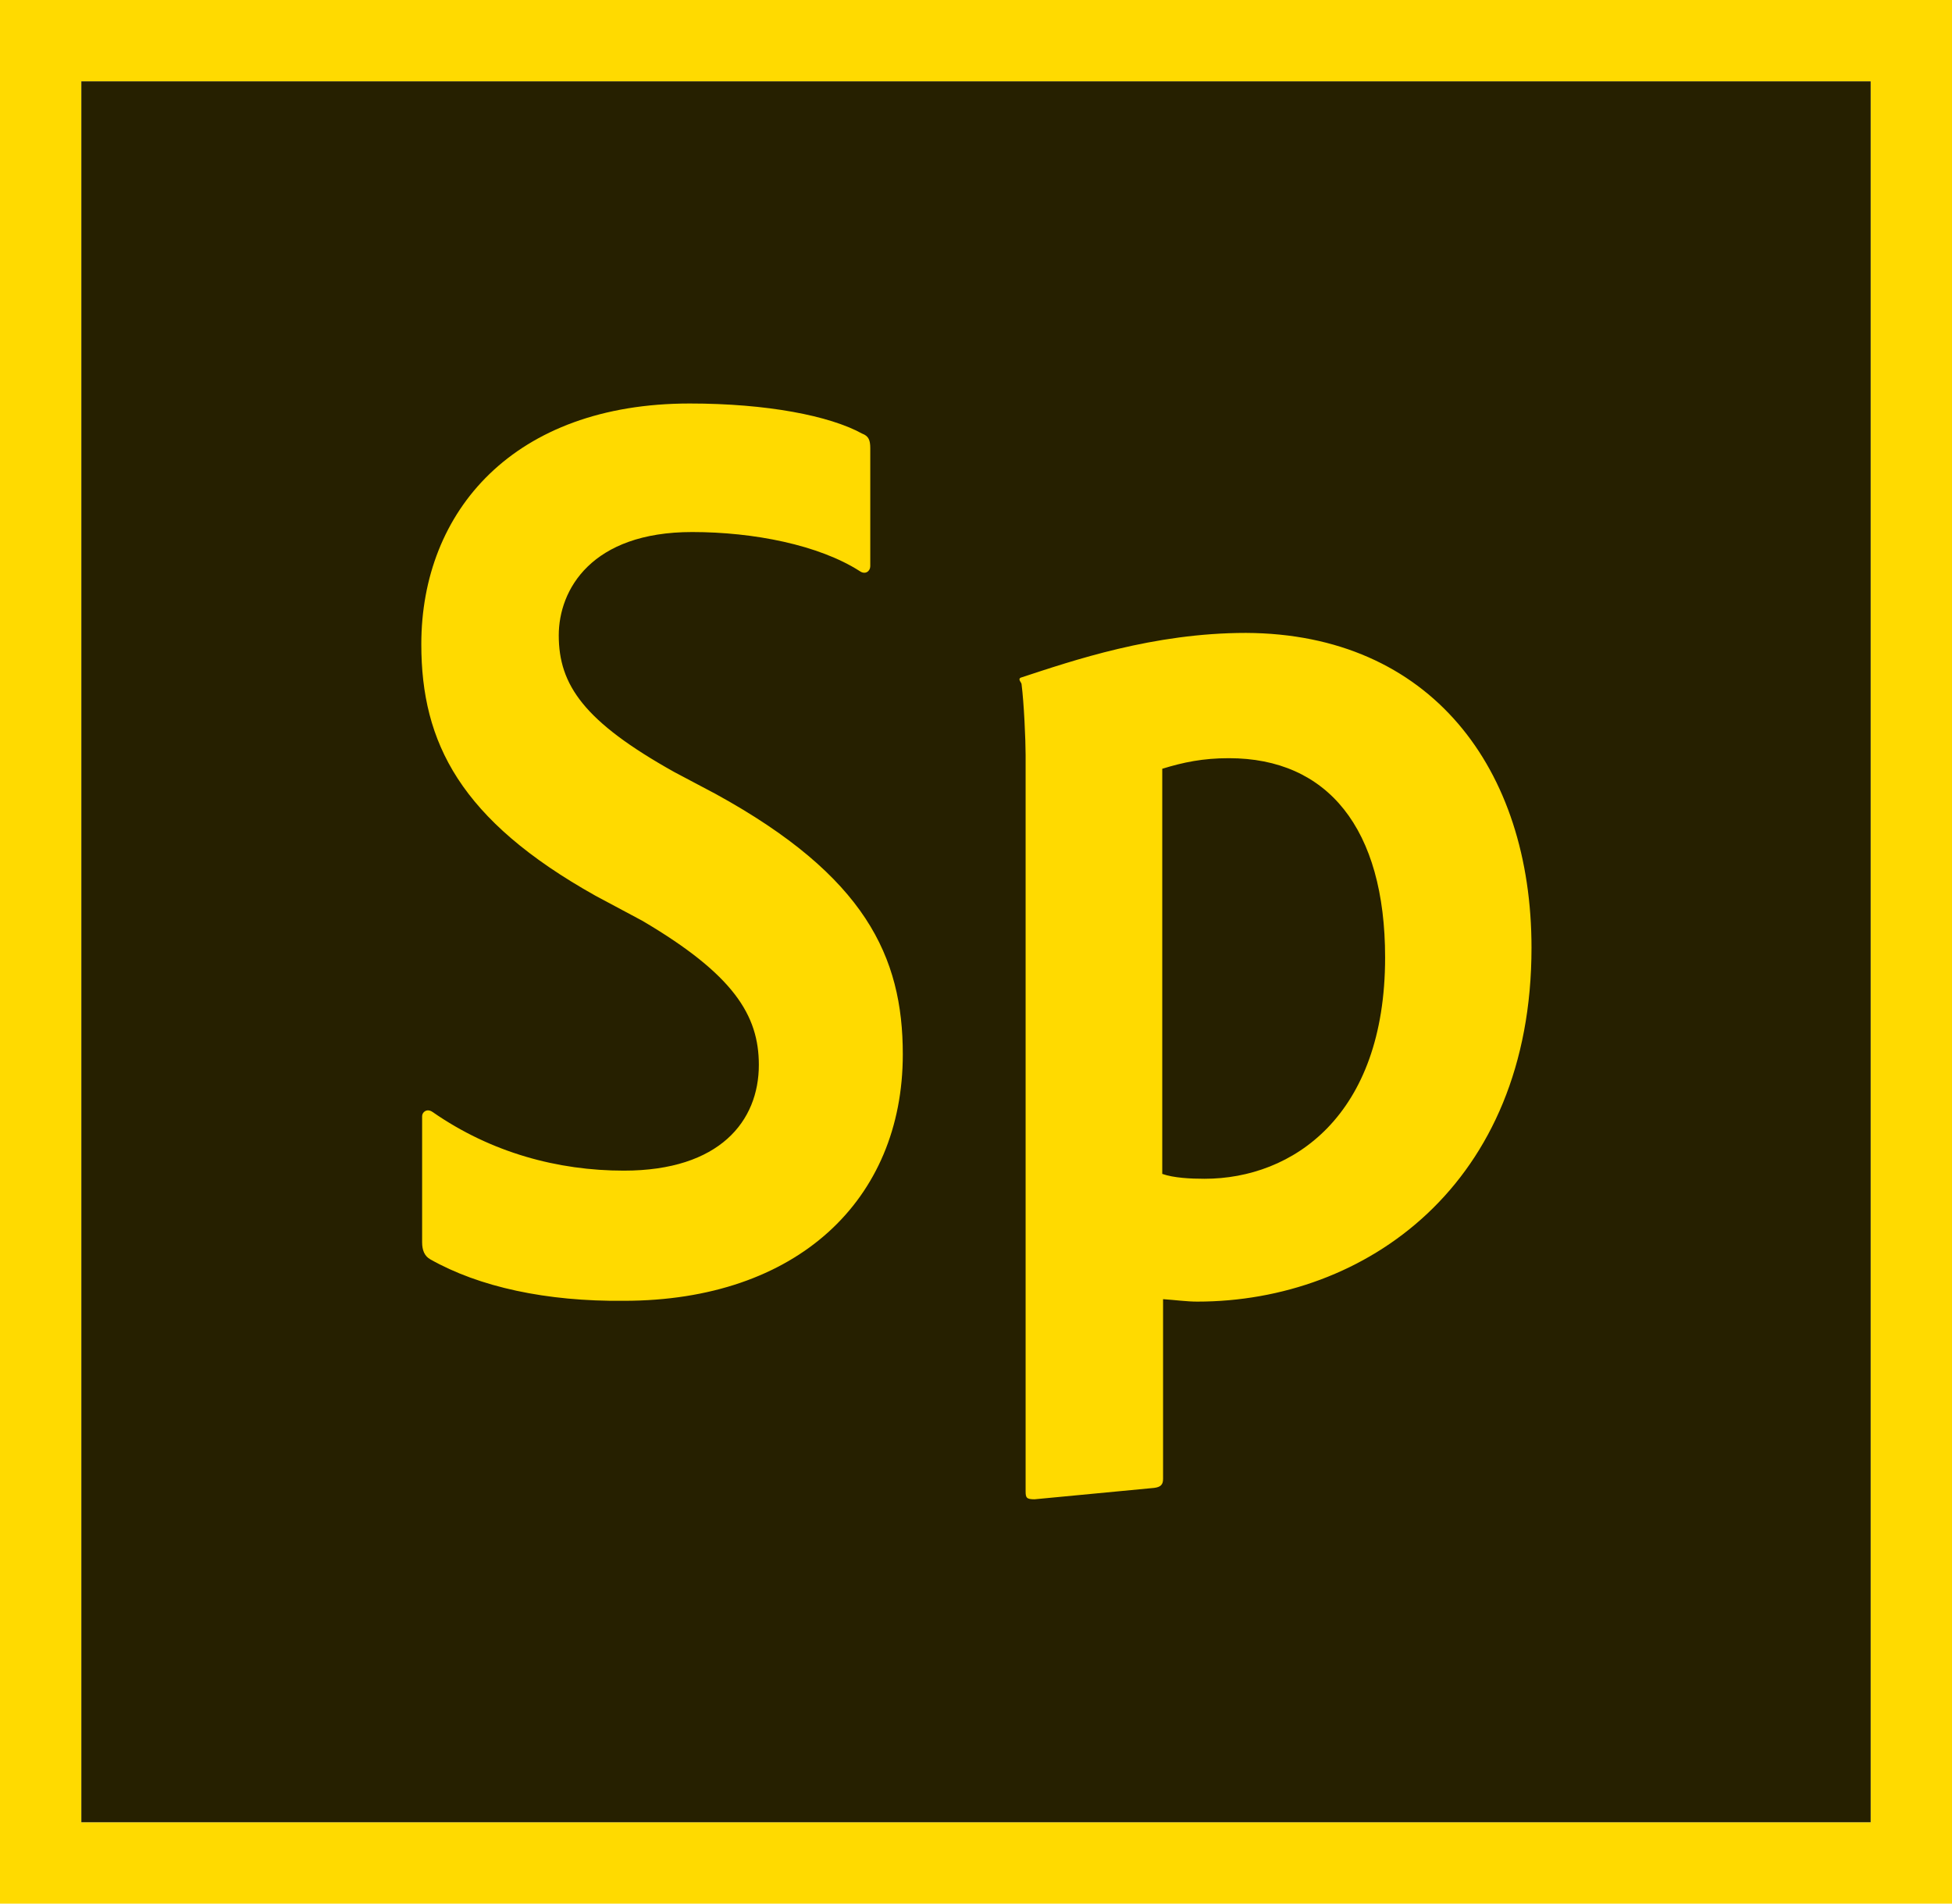 <?xml version="1.0" encoding="utf-8"?>
<!-- Generator: Adobe Illustrator 19.2.1, SVG Export Plug-In . SVG Version: 6.00 Build 0)  -->
<svg version="1.1" id="Layer_2" xmlns="http://www.w3.org/2000/svg" xmlns:xlink="http://www.w3.org/1999/xlink" x="0px" y="0px"
	 viewBox="0 0 240 234" style="enable-background:new 0 0 240 234;" xml:space="preserve">
<style type="text/css">
	.st0{fill-rule:evenodd;clip-rule:evenodd;fill:#FFDA00;}
	.st1{fill-rule:evenodd;clip-rule:evenodd;fill:#262000;}
	.st2{fill:#FFDA00;}
</style>
<path class="st0" d="M0,0v234h240V0H0z M10,10h220v214H10V10z"/>
<rect x="10" y="10" class="st1" width="220" height="214"/>
<path class="st2" d="M52.9,154.8c-0.7-0.4-1-1.1-1-2.1v-15.5c0-0.5,0.6-1,1.3-0.5c7.2,5,15.4,7.2,23.5,7.2c11.8,0,16.6-6.1,16.6-13
	c0-6.1-3.1-11.1-14.3-17.7l-5.8-3.1c-16.6-9.3-21.4-18.8-21.4-30.9c0-16.4,11.4-29.6,33-29.6c9.5,0,17.2,1.5,21.2,3.7
	c0.8,0.3,1,0.8,1,1.8v14.5c0,0.6-0.6,1.1-1.3,0.6c-5-3.2-13-4.8-20.6-4.8c-12.4,0-16.4,7.1-16.4,12.7c0,6.1,3.1,10.6,14.2,16.8
	l5.1,2.7c18.4,10.1,23,20,23,32c0,17.9-13,30.3-34.3,30.3C67.2,160,58.9,158.2,52.9,154.8z M188.3,116.5c0,29.1-20.4,43.5-41.1,43.5
	c-1.3,0-2.7-0.2-4.2-0.3v22.1c0,0.7-0.3,1-1.1,1.1l-14.7,1.4c-1,0-1.1-0.2-1.1-1V92.8c0-1.8-0.2-6.4-0.5-8.7c0-0.2-0.5-0.6-0.1-0.8
	c6.4-2.1,16.3-5.5,27.7-5.5C175.9,77.9,188.3,94.5,188.3,116.5z M142.9,94.5v49.8c1.4,0.5,3.5,0.6,5.2,0.6
	c10.8,0,22.2-7.7,22.2-27.2c0-15.9-7.1-24.5-19.2-24.5C147.9,93.2,145.5,93.7,142.9,94.5z"/>
</svg>
